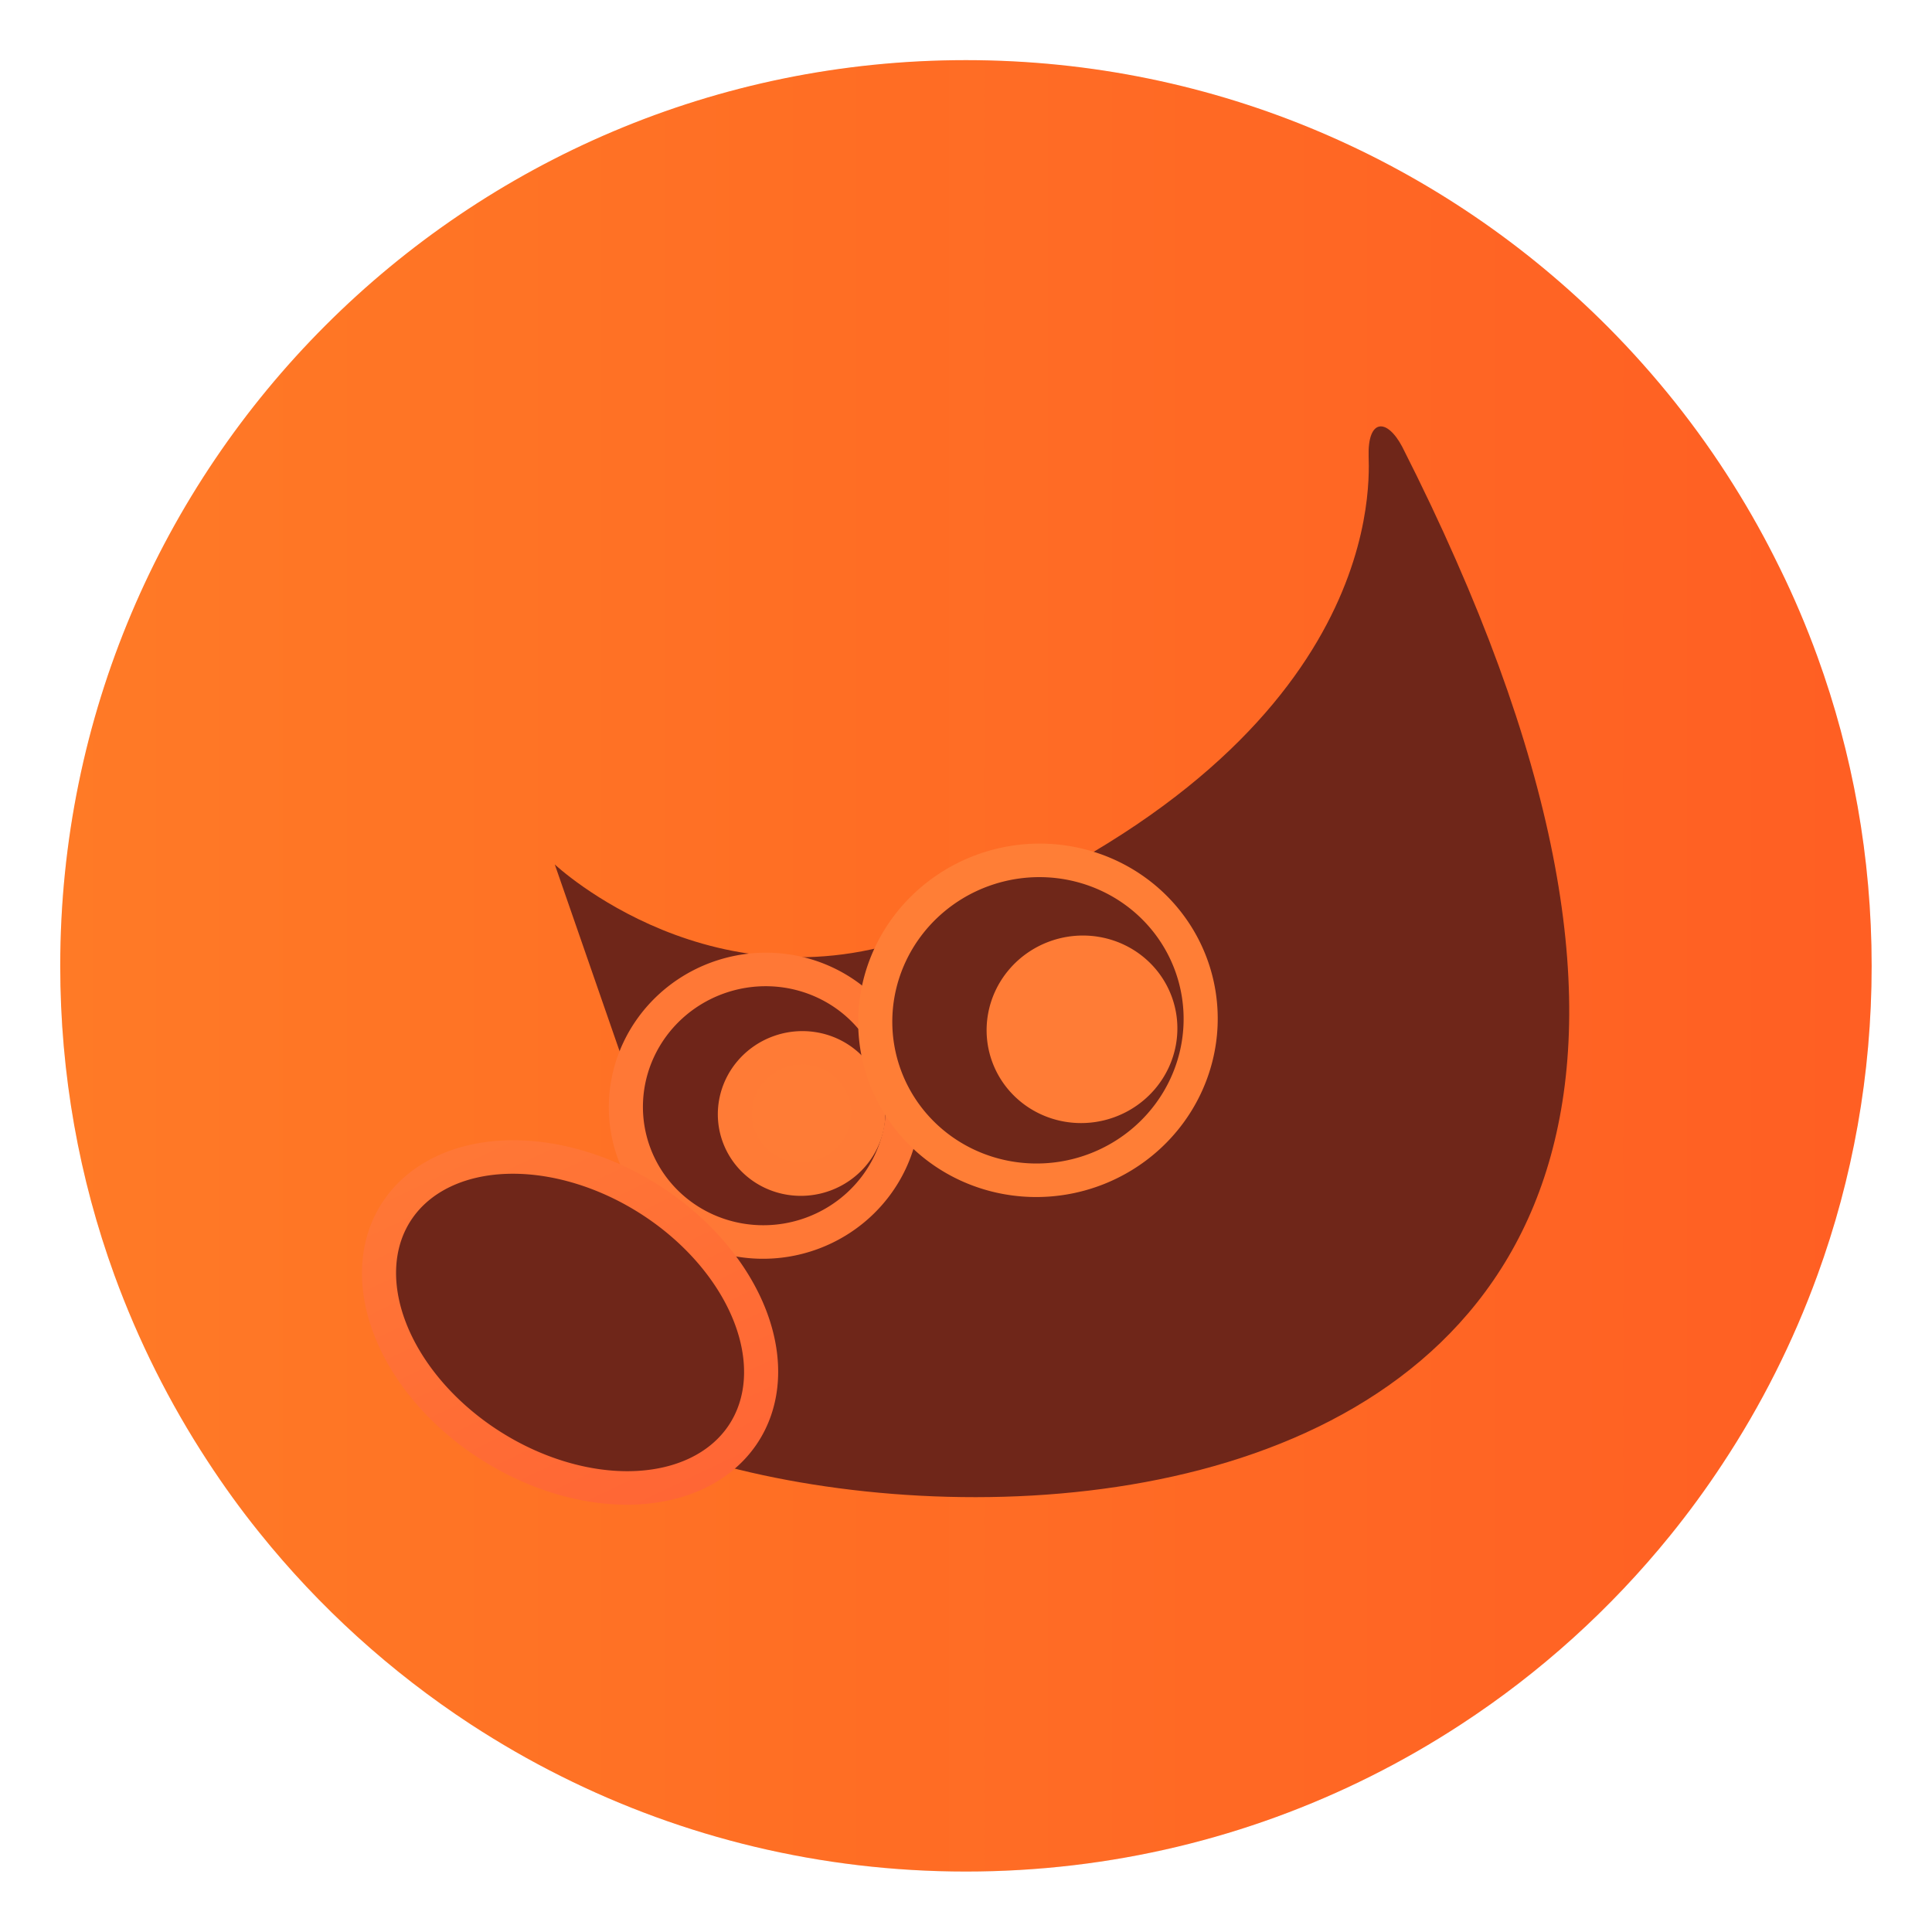 <?xml version="1.0" encoding="UTF-8"?>
<svg width="64" height="64" version="1.1" viewBox="0 0 16.933 16.933" xmlns="http://www.w3.org/2000/svg" xmlns:cc="http://creativecommons.org/ns#" xmlns:dc="http://purl.org/dc/elements/1.1/" xmlns:rdf="http://www.w3.org/1999/02/22-rdf-syntax-ns#" xmlns:xlink="http://www.w3.org/1999/xlink">
 <defs>
  <filter id="filter11290-7" x="-.024" y="-.024" width="1.048" height="1.048" color-interpolation-filters="sRGB">
   <feGaussianBlur stdDeviation="0.159"/>
  </filter>
  <linearGradient id="b-9" x1="1.406" x2="8.576" y1="32.35" y2="20.11" gradientUnits="userSpaceOnUse">
   <stop stop-color="#ff6535" offset="0"/>
   <stop stop-color="#ff7936" offset="1"/>
  </linearGradient>
  <linearGradient id="linearGradient2081" x1=".529" x2="16.404" y1="8.467" y2="8.467" gradientUnits="userSpaceOnUse">
   <stop stop-color="#ff7a26" offset="0"/>
   <stop stop-color="#ff5e22" stop-opacity=".996" offset="1"/>
  </linearGradient>
 </defs>
 <circle transform="matrix(1 0 0 1 4.005e-6 4.005e-6)" cx="8.466" cy="8.466" r="7.938" filter="url(#filter11290-7)" opacity=".25" stroke-width=".14"/>
 <path d="m16.404 8.467c0 0.952-0.167 1.864-0.475 2.709-0.214 0.588-0.494 1.143-0.834 1.657-0.142 0.216-0.295 0.425-0.457 0.625-0.52 0.642-1.137 1.201-1.831 1.654-0.255 0.167-0.521 0.32-0.795 0.457-1.067 0.534-2.271 0.834-3.546 0.834s-2.479-0.3-3.546-0.834c-0.275-0.137-0.54-0.29-0.796-0.457-0.702-0.46-1.327-1.027-1.851-1.68-0.163-0.202-0.315-0.413-0.457-0.631-0.33-0.505-0.604-1.051-0.814-1.627-0.307-0.845-0.474-1.757-0.474-2.709 0-4.384 3.554-7.938 7.938-7.938 2.2 0 4.192 0.896 5.63 2.342 0.414 0.417 0.783 0.879 1.096 1.379 0.296 0.471 0.544 0.976 0.737 1.507 0.307 0.846 0.475 1.758 0.475 2.709z" fill="url(#linearGradient2081)" stroke-width=".031"/>
 <g transform="matrix(.303 0 0 .303 -1.376 -.586)">
  <path d="m20.589 26.939s4.673 4.393 10.845 1.939c12.933-5.146 12.729-12.661 12.696-13.744-0.032-1.083 0.523-1.123 0.972-0.276 18.406 36.274-21.466 32.529-25.076 26.527 5.994-4.406 2.977-7.489 2.977-7.489z" fill="#6f2619" fill-rule="evenodd" stroke-width=".978"/>
  <path d="m45.01 17.268c-0.206 1.033-0.613 2.326-1.44 3.727-1.699 2.878-5.119 6.19-11.754 8.83-3.877 1.542-7.096 0.626-9.26-0.449l1.4 4.097c0.268 0.333 0.856 1.119 0.864 2.488 0.008 1.473-1.015 3.361-3.246 5.33 0.409 0.388 0.813 0.777 1.762 1.188 1.293 0.56 2.984 1.053 4.888 1.355 3.809 0.605 8.411 0.498 12.236-0.844 3.825-1.342 6.859-3.81 7.972-8.109 1.026-3.963 0.24-9.741-3.421-17.612z" fill="none" opacity=".185" stroke-width=".978"/>
  <g transform="matrix(.926 -.342 .339 .907 6.752 19.18)" fill-rule="evenodd" stroke-miterlimit="10">
   <path transform="matrix(1.278,0,0,1.278,-75.127,-6.508)" d="m72.655 21.837a3.182 3.182 0 1 1-6.364 0 3.182 3.182 0 1 1 6.364 0z" fill="#6f2519" stroke="#ff7836" stroke-width=".783"/>
   <path transform="rotate(-35.808,3.363,26.345)" d="m10.43 27.229a4.331 6.099 0 1 1-8.662 0 4.331 6.099 0 1 1 8.662 0z" fill="#6f2619" stroke="url(#b-9)"/>
   <path transform="matrix(.852 0 0 .852 -3.927 3.396)" d="m24.042 21.837a2.298 2.298 0 1 1-4.596 0 2.298 2.298 0 1 1 4.596 0z" fill="#ff7c36" stroke="#ff7b36" stroke-width="1.174"/>
   <path transform="matrix(1.5,0,0,1.5,-82.168,-10.919)" d="m72.655 21.837a3.182 3.182 0 1 1-6.364 0 3.182 3.182 0 1 1 6.364 0z" fill="#6f2719" stroke="#ff7e36" stroke-width=".667"/>
   <path transform="translate(1.414 .707)" d="m24.042 21.837a2.298 2.298 0 1 1-4.596 0 2.298 2.298 0 1 1 4.596 0z" fill="#ff7c36" stroke="#ff7c36"/>
  </g>
 </g>
</svg>
